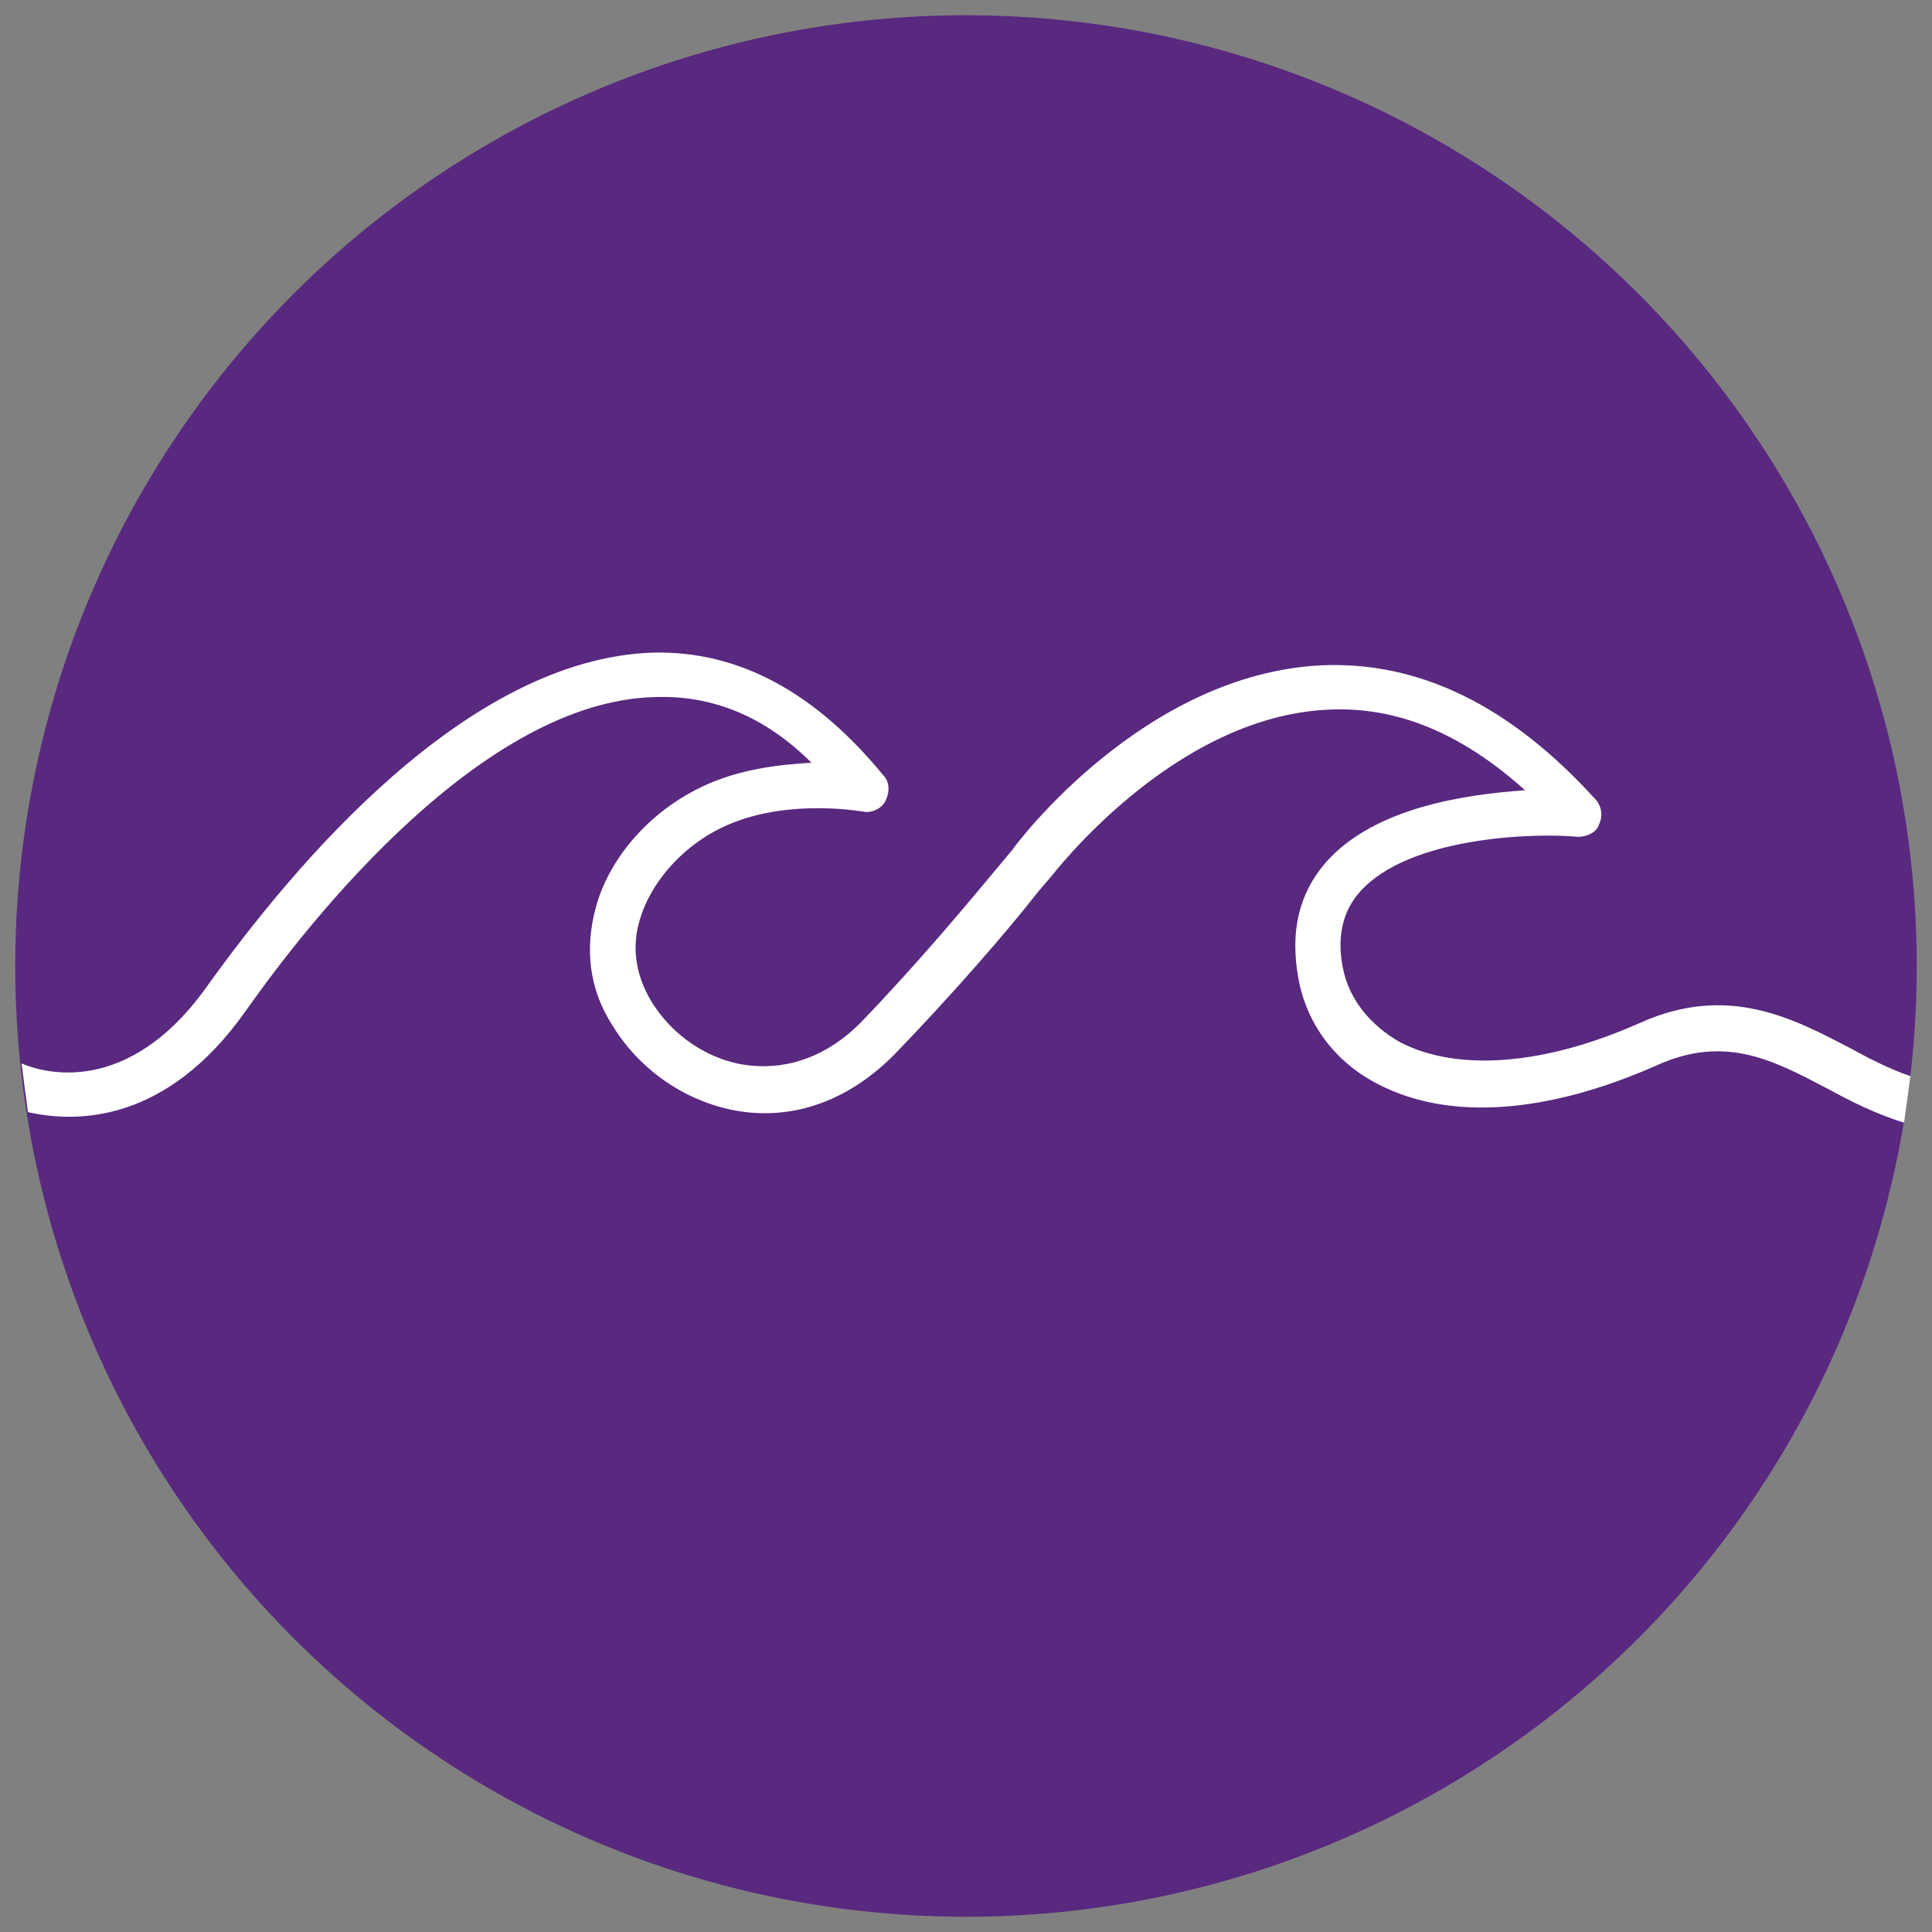 <svg width="900" height="900" xmlns="http://www.w3.org/2000/svg">
 <rect width="100%" height="100%" fill="#808080" stroke="none"/>
 <style type="text/css">.st0{fill:#59287F;}
	.st1{fill:#FFFFFF;}</style>

 <g>
  <title>background</title>
  <rect fill="none" id="canvas_background" height="902" width="902" y="-1" x="-1"/>
 </g>
 <g>
  <title>Layer 1</title>
  <g id="svg_1">
   <circle id="svg_2" r="442.9" cy="450" cx="450" class="st0"/>
   <path id="svg_3" d="m862.321,488.47c-26.633,-13.81 -57.212,-30.579 -98.641,-11.837c-44.389,19.728 -84.832,22.688 -111.465,8.878c-13.81,-7.892 -23.674,-19.728 -26.633,-34.525c-2.959,-14.796 0,-26.633 7.891,-35.511c22.688,-25.647 80.886,-27.62 101.601,-25.647c3.946,0 8.878,-1.973 9.864,-5.919c1.973,-3.946 0.986,-8.878 -1.973,-11.837c-39.457,-43.402 -81.872,-64.117 -127.247,-62.144c-82.859,3.946 -142.044,82.859 -144.016,85.818l-4.932,5.919c-14.796,17.755 -38.47,46.361 -66.09,74.967c-14.796,14.796 -32.552,21.701 -51.294,19.728c-18.742,-1.973 -36.497,-13.81 -46.362,-30.579c-6.905,-11.837 -8.878,-24.66 -4.932,-37.484c4.932,-16.769 18.742,-32.552 35.511,-41.429c29.592,-15.783 67.076,-8.878 68.063,-8.878c3.946,0.987 8.878,-0.986 10.851,-4.932s1.973,-8.878 -0.986,-11.837c-31.565,-38.47 -67.076,-58.198 -107.519,-57.212c-86.804,2.959 -166.704,98.641 -207.147,154.867c-37.484,53.266 -77.927,40.443 -86.804,36.497c0.986,7.891 1.973,15.782 2.959,22.687c21.701,4.932 64.117,5.919 101.601,-47.348c30.579,-43.402 110.478,-144.017 190.378,-145.989c26.633,-0.986 51.294,8.878 72.995,30.579c-15.783,0.986 -35.511,2.959 -54.253,12.823c-22.687,11.837 -40.443,32.552 -46.361,55.239c-4.932,18.742 -2.959,37.484 7.891,54.253c13.81,22.688 37.484,37.484 62.144,40.443c25.647,2.959 49.321,-6.905 69.049,-26.633c27.62,-28.606 53.267,-58.198 67.076,-75.954l5.919,-6.905c0.986,-0.986 56.225,-73.981 128.234,-77.927c32.552,-1.973 63.13,10.851 92.723,37.484c-27.62,1.973 -70.035,7.891 -92.723,33.538c-12.824,14.796 -16.769,32.552 -12.824,54.253c3.946,21.701 17.756,39.457 37.484,49.321c32.552,16.769 77.927,13.81 129.22,-8.878c32.552,-14.796 55.239,-1.973 79.9,10.851c10.851,5.918 22.688,11.837 35.511,15.783c0.986,-6.905 1.973,-13.81 2.959,-21.701c-8.877,-2.959 -18.742,-7.891 -27.62,-12.823z" class="st1"/>
  </g>
 </g>
</svg>